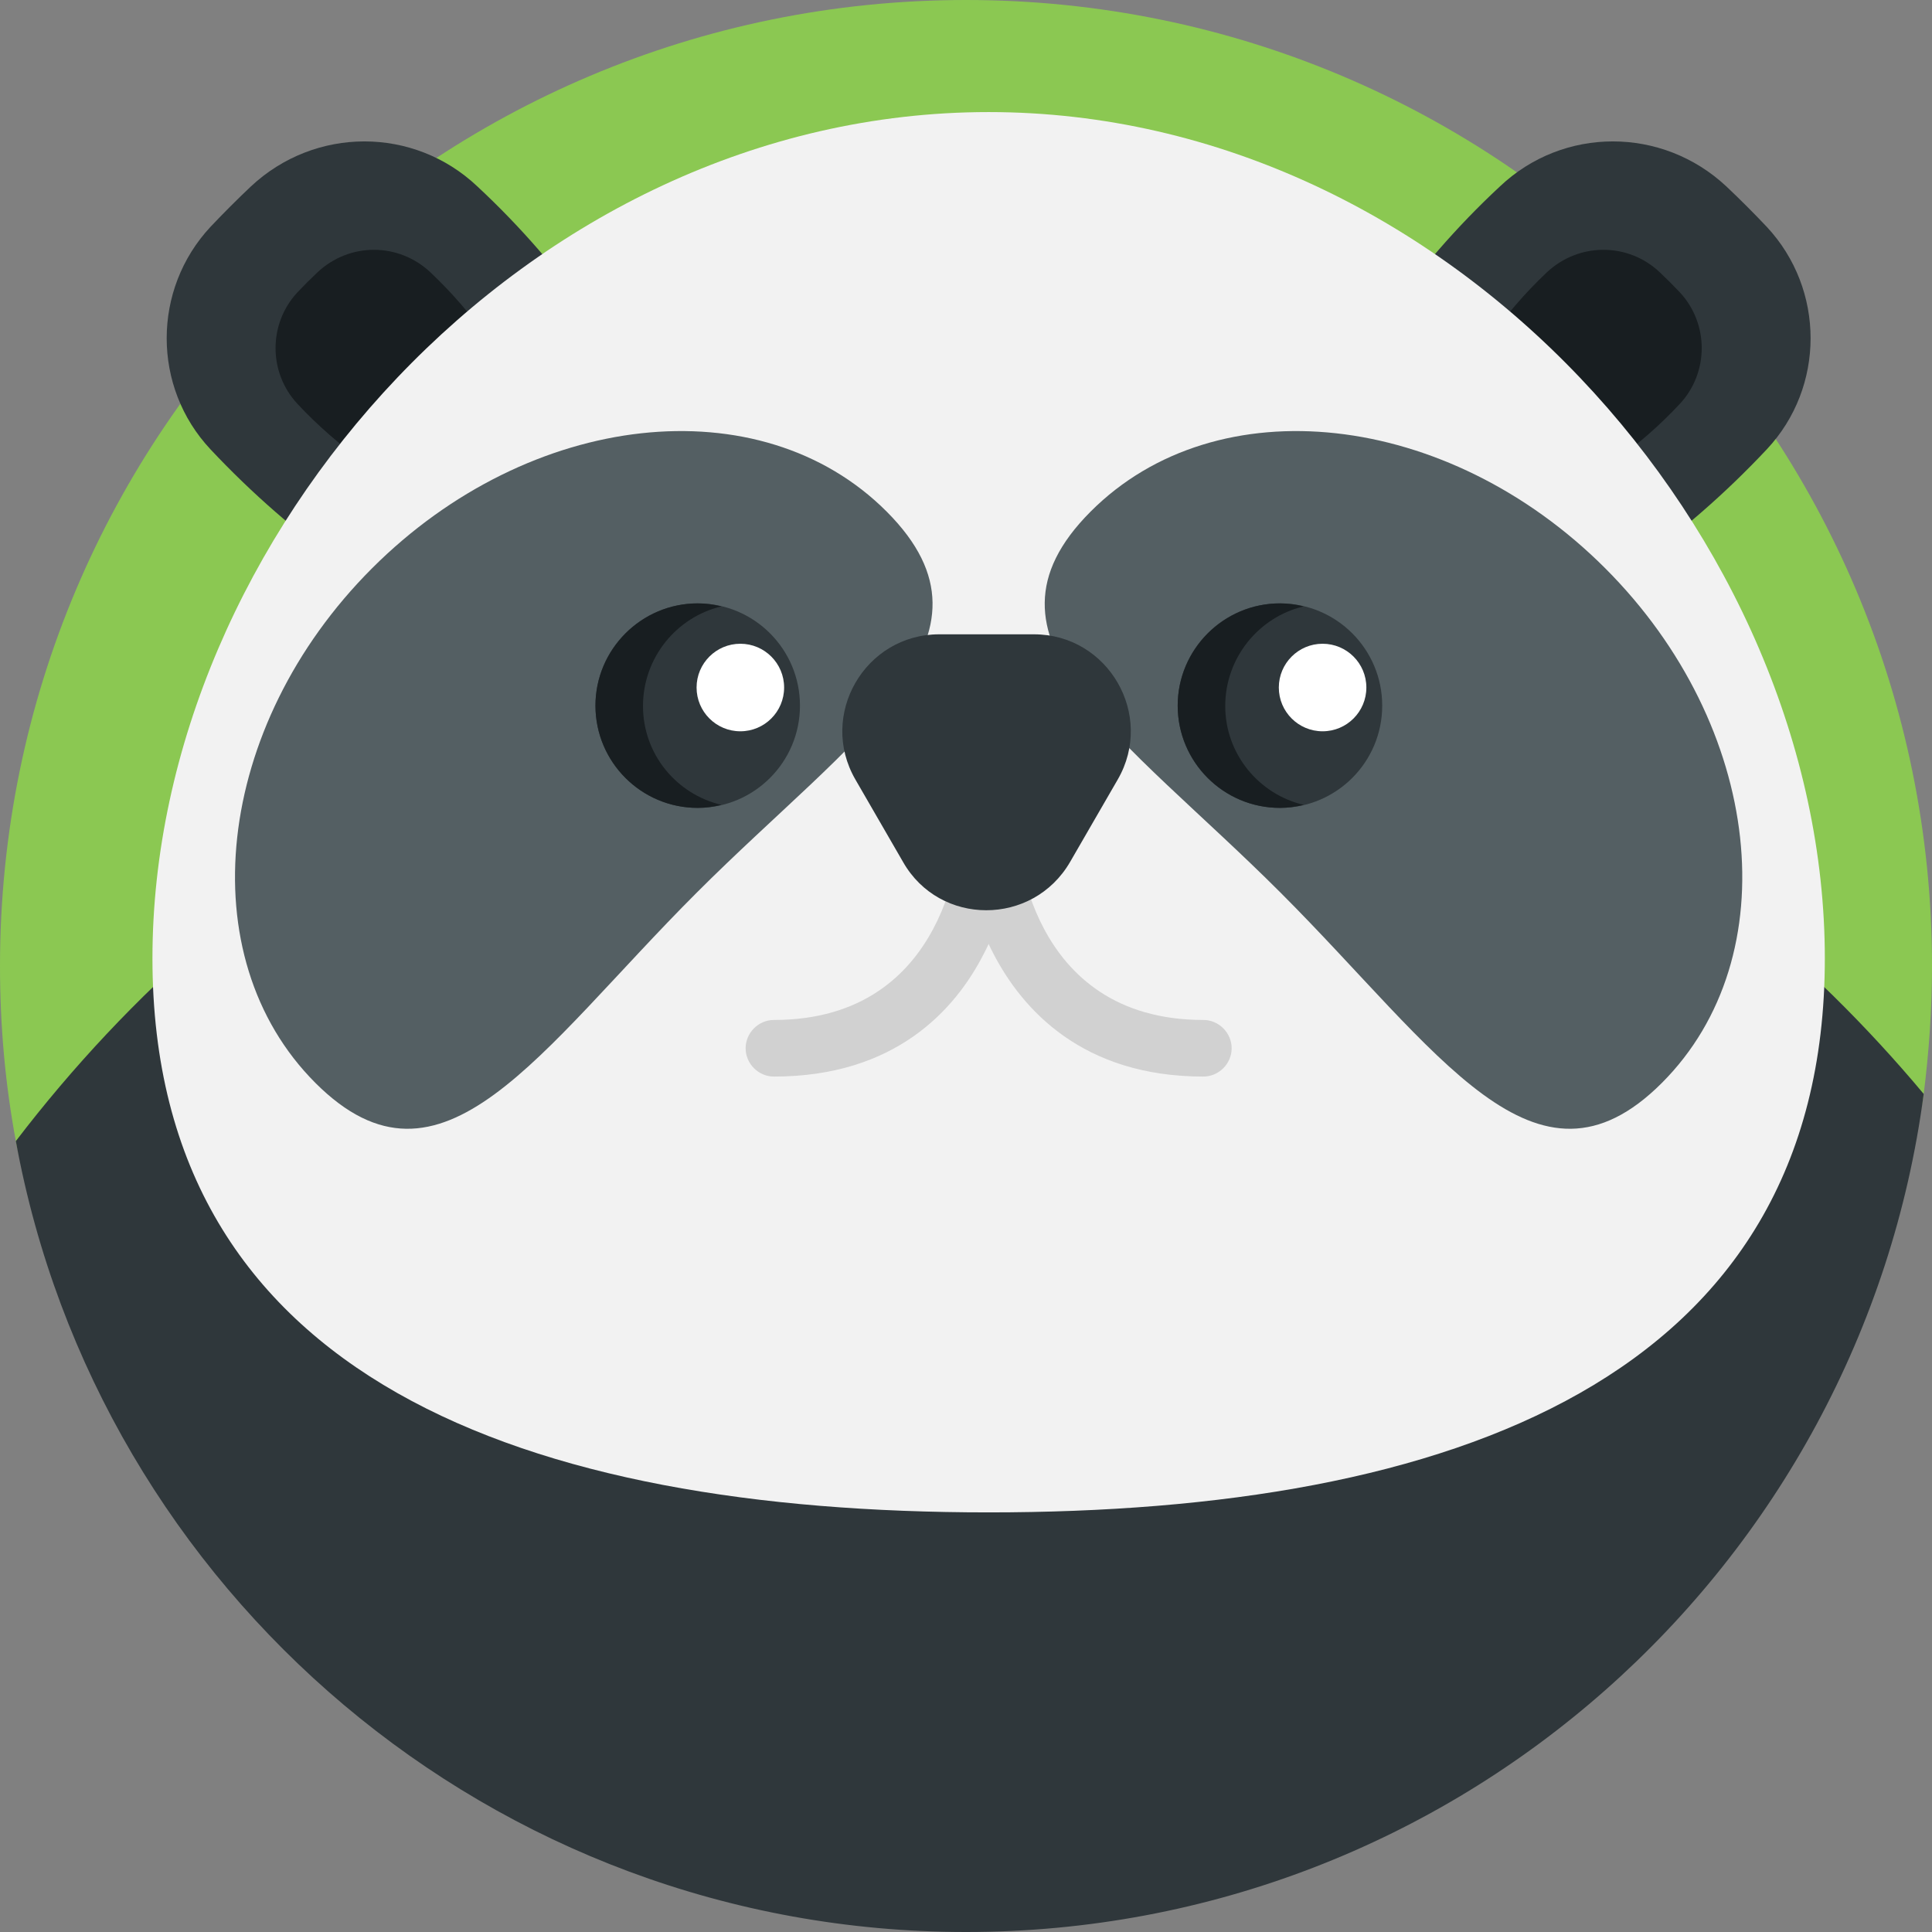 <?xml version="1.0" encoding="utf-8"?>
<!-- Generator: Adobe Illustrator 24.3.0, SVG Export Plug-In . SVG Version: 6.00 Build 0)  -->
<svg version="1.1" id="Capa_1" xmlns="http://www.w3.org/2000/svg" xmlns:xlink="http://www.w3.org/1999/xlink" x="0px" y="0px"
	 viewBox="0 0 512 512" style="enable-background:new 0 0 512 512;" xml:space="preserve">
<rect x="0" y="0" width="512" height="512" fill="#808080" stroke="none"/>
<style type="text/css">
	.st0{fill:#8BC852;}
	.st1{fill:#2F373B;}
	.st2{fill:#181E21;}
	.st3{fill:#F2F2F2;}
	.st4{fill:#545F63;}
	.st5{fill:#D1D1D1;}
	.st6{fill:#FFFFFF;}
</style>
<g>
	<path class="st0" d="M512,256c0,11.5-0.8,22.8-2.2,33.9C493.2,415.2,26,421.7,4.2,302.4C1.4,287.4,0,271.9,0,256
		C0,114.6,114.6,0,256,0S512,114.6,512,256z"/>
	<path class="st1" d="M66.5,49.4c-3.7,3.5-7.2,7-10.7,10.7c-15.5,16.6-15.5,42.5,0,59c10.9,11.6,22.9,22.1,36.1,31.4
		c2.8,1.9,6.4,1.9,9.2,0c22.1-15.5,40.8-34.2,56.3-56.3c1.9-2.8,1.9-6.4,0-9.2c-9.1-13-19.4-24.9-30.9-35.6
		C109.7,33.5,83.5,33.5,66.5,49.4z"/>
	<path class="st1" d="M457.5,49.4c3.7,3.5,7.2,7,10.7,10.7c15.5,16.6,15.5,42.5,0,59c-10.9,11.6-22.9,22.1-36.1,31.4
		c-2.8,1.9-6.4,1.9-9.2,0c-22.1-15.5-40.8-34.2-56.3-56.3c-1.9-2.8-1.9-6.4,0-9.2c9.1-13,19.4-24.9,30.9-35.6
		C414.3,33.5,440.5,33.5,457.5,49.4L457.5,49.4z"/>
	<g>
		<path class="st2" d="M439.9,72.2c1.8,1.7,3.6,3.5,5.3,5.3c7.7,8.3,7.7,21.2,0,29.5c-5.4,5.8-11.4,11-18,15.7c-1.4,1-3.2,1-4.6,0
			c-11-7.7-20.4-17.1-28.1-28.1c-1-1.4-1-3.2,0-4.6c4.6-6.5,9.7-12.4,15.4-17.8C418.4,64.2,431.5,64.2,439.9,72.2z"/>
		<path class="st2" d="M84.1,72.2c-1.8,1.7-3.6,3.5-5.3,5.3c-7.7,8.3-7.7,21.2,0,29.5c5.4,5.8,11.4,11,18,15.7c1.4,1,3.2,1,4.6,0
			c11-7.7,20.4-17.1,28.1-28.1c1-1.4,1-3.2,0-4.6c-4.6-6.5-9.7-12.4-15.4-17.8C105.6,64.2,92.6,64.2,84.1,72.2z"/>
	</g>
	<path class="st1" d="M509.8,289.9C493.2,415.2,385.9,512,256,512C130.5,512,26,421.6,4.2,302.4C64.3,223.7,157.5,168.2,262,168.2
		C360.9,168.2,449.6,217.9,509.8,289.9L509.8,289.9z"/>
	<path class="st3" d="M483.6,254c0-111.4-99.2-224.3-221.6-224.3S40.4,142.6,40.4,254S139.6,400.8,262,400.8S483.6,365.4,483.6,254
		L483.6,254z"/>
	<g>
		<path class="st4" d="M184.6,236.6c-41.8,41.8-67.5,83.9-101,50.4s-26.8-94.6,15-136.4s102.9-48.6,136.4-15
			S226.4,194.8,184.6,236.6L184.6,236.6z"/>
		<path class="st4" d="M339.4,236.6c41.8,41.8,67.5,83.9,101,50.4s26.8-94.6-15-136.4s-102.9-48.6-136.4-15S297.6,194.8,339.4,236.6
			L339.4,236.6z"/>
	</g>
	<g>
		<path class="st5" d="M205.1,285.3c-4.1,0-7.5-3.4-7.5-7.5s3.4-7.5,7.5-7.5c46.7,0,49.3-47.6,49.4-49.7c0.2-4.1,3.7-7.3,7.8-7.2
			c4.1,0.2,7.3,3.6,7.2,7.8c0,0.6-0.7,16.1-8.8,31.6C253.1,267.7,237.2,285.3,205.1,285.3L205.1,285.3z"/>
		<path class="st5" d="M318.9,285.3c-32,0-47.9-17.7-55.6-32.5c-8.1-15.5-8.7-31-8.8-31.6c-0.2-4.1,3.1-7.6,7.2-7.8
			c4.1-0.2,7.6,3.1,7.8,7.2c0.1,2.1,2.7,49.7,49.4,49.7c4.1,0,7.5,3.4,7.5,7.5S323,285.3,318.9,285.3z"/>
	</g>
	<g>
		<circle class="st1" cx="339.2" cy="187" r="27.1"/>
		<circle class="st6" cx="350.5" cy="182.2" r="11.6"/>
		<circle class="st1" cx="184.9" cy="187" r="27.1"/>
		<path class="st2" d="M191.2,213.3c-2,0.5-4.2,0.8-6.3,0.8c-15,0-27.1-12.2-27.1-27.1s12.2-27.1,27.1-27.1c2.2,0,4.3,0.3,6.3,0.8
			c-11.9,2.8-20.8,13.6-20.8,26.4S179.3,210.5,191.2,213.3z"/>
		<path class="st2" d="M345.5,213.3c-2,0.5-4.2,0.8-6.3,0.8c-15,0-27.1-12.2-27.1-27.1s12.2-27.1,27.1-27.1c2.2,0,4.3,0.3,6.3,0.8
			c-11.9,2.8-20.8,13.6-20.8,26.4C324.7,199.8,333.6,210.5,345.5,213.3z"/>
		<circle class="st6" cx="196.2" cy="182.2" r="11.6"/>
	</g>
	<path class="st1" d="M283.6,228.4l12.6-21.8c9.9-17.1-2.5-38.5-22.2-38.5h-25.1c-19.7,0-32.1,21.4-22.2,38.5l12.6,21.8
		C249,245.5,273.7,245.5,283.6,228.4z"/>
</g>
</svg>
